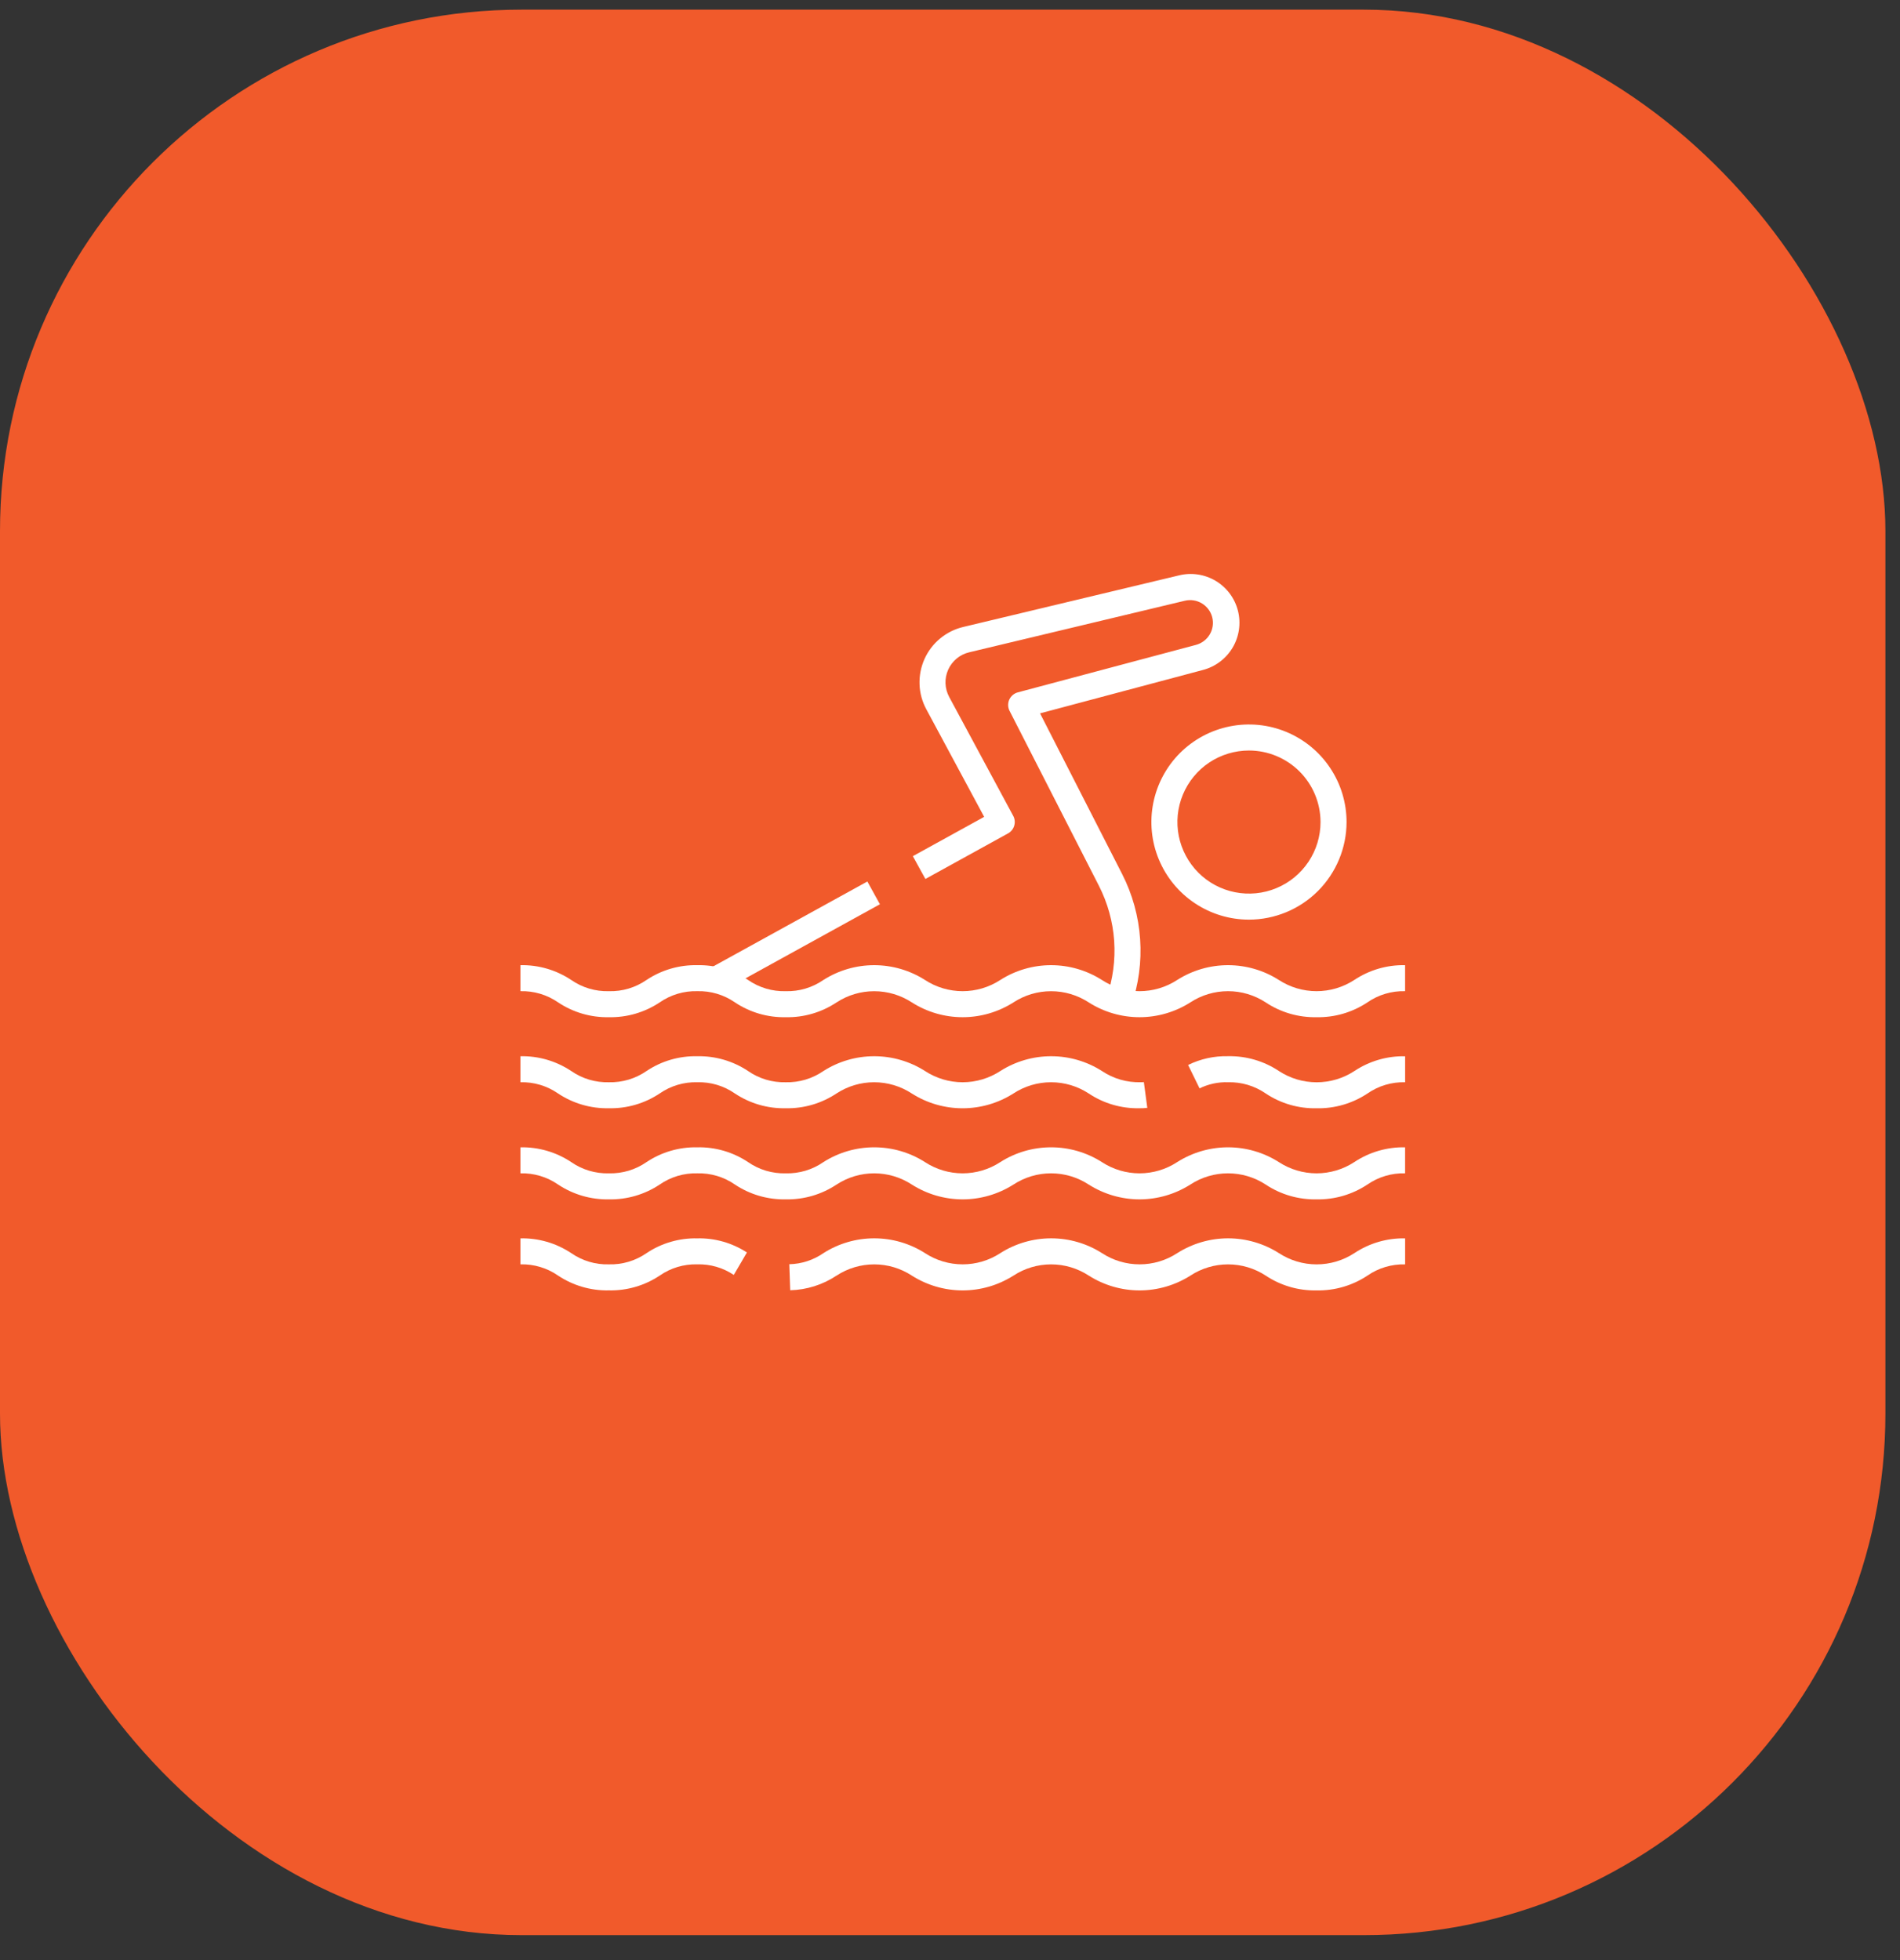 <svg width="63" height="65" viewBox="0 0 63 65" fill="none" xmlns="http://www.w3.org/2000/svg">
<rect x="0" y="0" width="63" height="65" fill="#333333" stroke="none"/>
<rect y="0.32" width="62.516" height="63.846" rx="17.292" fill="#F15A2B"/>
<path d="M43.653 42.788C43.054 42.8 42.466 42.629 41.968 42.297C41.597 42.054 41.163 41.925 40.72 41.925C40.276 41.925 39.843 42.054 39.472 42.297C38.968 42.617 38.383 42.788 37.786 42.788C37.189 42.788 36.605 42.617 36.101 42.297C35.73 42.054 35.296 41.925 34.853 41.925C34.41 41.925 33.976 42.054 33.605 42.297C33.101 42.617 32.517 42.788 31.919 42.788C31.323 42.788 30.738 42.617 30.234 42.297C29.863 42.054 29.43 41.925 28.987 41.925C28.544 41.925 28.11 42.054 27.739 42.297C27.283 42.6 26.75 42.769 26.202 42.783L26.172 41.92C26.577 41.911 26.97 41.783 27.303 41.552C27.806 41.231 28.39 41.061 28.987 41.061C29.584 41.061 30.169 41.231 30.672 41.552C31.043 41.795 31.477 41.924 31.92 41.924C32.364 41.924 32.797 41.795 33.168 41.552C33.672 41.231 34.257 41.061 34.854 41.061C35.451 41.061 36.036 41.231 36.539 41.552C36.91 41.795 37.344 41.924 37.788 41.924C38.231 41.924 38.664 41.795 39.035 41.552C39.539 41.232 40.124 41.061 40.721 41.061C41.318 41.061 41.902 41.232 42.406 41.552C42.778 41.795 43.213 41.925 43.657 41.925C44.101 41.925 44.536 41.795 44.908 41.552C45.406 41.221 45.993 41.05 46.591 41.062V41.925C46.146 41.913 45.709 42.043 45.343 42.296C44.843 42.629 44.253 42.8 43.653 42.788Z" fill="white"/>
<path d="M20.189 42.787C19.591 42.8 19.003 42.628 18.504 42.296C18.138 42.042 17.701 41.912 17.256 41.924V41.062C17.855 41.049 18.443 41.22 18.941 41.552C19.307 41.806 19.744 41.937 20.189 41.924C20.634 41.937 21.072 41.806 21.438 41.552C21.935 41.22 22.522 41.049 23.12 41.062C23.703 41.048 24.277 41.212 24.766 41.53L24.331 42.275C23.974 42.035 23.55 41.912 23.12 41.924C22.677 41.912 22.241 42.042 21.877 42.295C21.378 42.628 20.789 42.8 20.189 42.787Z" fill="white"/>
<path d="M43.654 39.769C43.055 39.781 42.466 39.61 41.967 39.278C41.596 39.035 41.162 38.906 40.718 38.906C40.275 38.906 39.84 39.035 39.469 39.278C38.965 39.598 38.381 39.769 37.784 39.769C37.187 39.769 36.603 39.598 36.099 39.278C35.728 39.035 35.295 38.906 34.851 38.906C34.408 38.906 33.975 39.035 33.604 39.278C33.1 39.598 32.516 39.769 31.919 39.769C31.322 39.769 30.737 39.598 30.234 39.278C29.863 39.035 29.429 38.906 28.986 38.906C28.543 38.906 28.11 39.035 27.739 39.278C27.24 39.61 26.652 39.781 26.054 39.769C25.455 39.781 24.867 39.61 24.369 39.278C24.003 39.024 23.566 38.894 23.121 38.906C22.676 38.894 22.239 39.024 21.874 39.278C21.376 39.609 20.789 39.781 20.192 39.769C19.593 39.781 19.005 39.61 18.506 39.278C18.14 39.024 17.702 38.893 17.256 38.906V38.043C17.855 38.031 18.443 38.202 18.941 38.534C19.307 38.788 19.744 38.918 20.189 38.906C20.634 38.918 21.071 38.788 21.436 38.534C21.934 38.202 22.521 38.031 23.119 38.043C23.718 38.03 24.307 38.202 24.805 38.534C25.171 38.788 25.608 38.918 26.053 38.906C26.498 38.918 26.936 38.788 27.301 38.534C27.805 38.213 28.389 38.043 28.986 38.043C29.583 38.043 30.168 38.213 30.671 38.534C31.042 38.777 31.476 38.906 31.919 38.906C32.362 38.906 32.796 38.777 33.167 38.534C33.67 38.213 34.255 38.043 34.852 38.043C35.449 38.043 36.033 38.213 36.537 38.534C36.908 38.777 37.341 38.906 37.785 38.906C38.228 38.906 38.661 38.777 39.032 38.534C39.536 38.214 40.121 38.043 40.719 38.043C41.316 38.043 41.901 38.214 42.405 38.534C42.777 38.777 43.211 38.906 43.655 38.906C44.098 38.906 44.532 38.777 44.904 38.534C45.403 38.202 45.991 38.031 46.59 38.043V38.906C46.144 38.893 45.706 39.024 45.339 39.278C44.841 39.609 44.253 39.781 43.654 39.769Z" fill="white"/>
<path d="M43.653 36.749C43.054 36.761 42.466 36.59 41.968 36.258C41.602 36.005 41.164 35.874 40.719 35.886C40.393 35.875 40.068 35.945 39.775 36.089L39.395 35.313C39.806 35.111 40.261 35.011 40.719 35.022C41.319 35.01 41.908 35.182 42.407 35.514C42.778 35.758 43.213 35.887 43.657 35.887C44.102 35.887 44.537 35.758 44.909 35.514C45.406 35.183 45.993 35.012 46.591 35.024V35.886C46.146 35.874 45.709 36.004 45.343 36.258C44.843 36.59 44.253 36.762 43.653 36.749Z" fill="white"/>
<path d="M37.781 36.748C37.184 36.761 36.596 36.59 36.099 36.258C35.728 36.015 35.294 35.886 34.851 35.886C34.407 35.886 33.974 36.015 33.603 36.258C33.099 36.579 32.514 36.749 31.917 36.749C31.32 36.749 30.736 36.579 30.232 36.258C29.861 36.015 29.427 35.886 28.984 35.886C28.541 35.886 28.107 36.015 27.736 36.258C27.238 36.589 26.65 36.761 26.052 36.748C25.453 36.761 24.865 36.59 24.367 36.258C24.001 36.004 23.564 35.873 23.119 35.886C22.675 35.874 22.239 36.004 21.875 36.257C21.377 36.589 20.788 36.761 20.189 36.748C19.591 36.761 19.003 36.59 18.504 36.258C18.138 36.004 17.701 35.873 17.256 35.886V35.023C17.855 35.01 18.443 35.182 18.941 35.514C19.307 35.768 19.744 35.898 20.189 35.886C20.634 35.898 21.072 35.767 21.438 35.513C21.935 35.181 22.522 35.01 23.12 35.023C23.719 35.011 24.307 35.182 24.805 35.514C25.171 35.768 25.608 35.898 26.053 35.886C26.498 35.898 26.936 35.767 27.302 35.514C27.805 35.193 28.39 35.023 28.987 35.023C29.584 35.023 30.169 35.193 30.672 35.514C31.043 35.756 31.477 35.886 31.92 35.886C32.363 35.886 32.797 35.756 33.168 35.514C33.672 35.193 34.257 35.023 34.854 35.023C35.451 35.023 36.036 35.193 36.539 35.514C36.919 35.769 37.37 35.899 37.828 35.885C37.861 35.886 37.895 35.884 37.928 35.88L38.042 36.735C37.956 36.745 37.869 36.75 37.781 36.748Z" fill="white"/>
<path d="M43.654 33.729C43.055 33.741 42.466 33.57 41.967 33.238C41.596 32.995 41.162 32.866 40.718 32.866C40.275 32.866 39.84 32.995 39.469 33.238C38.965 33.559 38.381 33.729 37.784 33.729C37.187 33.729 36.603 33.559 36.099 33.238C35.728 32.996 35.295 32.867 34.851 32.867C34.408 32.867 33.975 32.996 33.604 33.238C33.1 33.559 32.516 33.729 31.919 33.729C31.322 33.729 30.737 33.559 30.234 33.238C29.863 32.996 29.429 32.867 28.986 32.867C28.543 32.867 28.11 32.996 27.739 33.238C27.24 33.57 26.652 33.742 26.054 33.729C25.455 33.742 24.867 33.57 24.369 33.238C24.003 32.984 23.566 32.854 23.121 32.866C22.676 32.854 22.239 32.985 21.874 33.238C21.376 33.57 20.789 33.741 20.192 33.729C19.593 33.742 19.005 33.57 18.506 33.238C18.14 32.984 17.702 32.854 17.256 32.866V32.004C17.855 31.991 18.443 32.163 18.941 32.495C19.307 32.748 19.744 32.879 20.189 32.866C20.634 32.879 21.071 32.748 21.436 32.495C21.934 32.163 22.521 31.992 23.119 32.004C23.718 31.991 24.307 32.162 24.805 32.495C25.171 32.748 25.608 32.879 26.053 32.866C26.498 32.879 26.936 32.748 27.301 32.495C27.805 32.174 28.389 32.004 28.986 32.004C29.583 32.004 30.168 32.174 30.671 32.495C31.042 32.737 31.476 32.866 31.919 32.866C32.362 32.866 32.796 32.737 33.167 32.495C33.67 32.174 34.255 32.004 34.852 32.004C35.449 32.004 36.033 32.174 36.537 32.495C36.908 32.737 37.341 32.866 37.785 32.866C38.228 32.866 38.661 32.737 39.032 32.495C39.536 32.174 40.121 32.004 40.719 32.004C41.316 32.004 41.901 32.174 42.405 32.495C42.777 32.737 43.211 32.866 43.655 32.866C44.098 32.866 44.532 32.737 44.904 32.495C45.403 32.163 45.991 31.991 46.59 32.004V32.866C46.144 32.854 45.706 32.984 45.339 33.238C44.841 33.57 44.253 33.741 43.654 33.729Z" fill="white"/>
<path d="M37.506 33.362L36.692 33.077C36.901 32.474 36.987 31.836 36.944 31.199C36.9 30.563 36.728 29.942 36.439 29.374L33.475 23.571C33.446 23.514 33.43 23.451 33.428 23.386C33.427 23.322 33.439 23.258 33.465 23.2C33.492 23.141 33.531 23.088 33.58 23.047C33.629 23.005 33.686 22.975 33.748 22.958L39.654 21.384C39.846 21.333 40.011 21.209 40.112 21.038C40.214 20.867 40.243 20.662 40.195 20.469C40.146 20.276 40.023 20.111 39.853 20.008C39.683 19.905 39.479 19.873 39.285 19.92L32.138 21.629C31.985 21.665 31.843 21.735 31.722 21.835C31.601 21.936 31.504 22.062 31.44 22.205C31.376 22.349 31.345 22.505 31.351 22.662C31.357 22.818 31.399 22.972 31.473 23.11L33.596 27.053C33.65 27.153 33.662 27.271 33.629 27.38C33.597 27.489 33.523 27.581 33.423 27.635L30.684 29.145L30.268 28.389L32.633 27.086L30.715 23.519C30.577 23.264 30.5 22.982 30.49 22.693C30.48 22.404 30.536 22.116 30.654 21.852C30.773 21.588 30.95 21.355 31.173 21.171C31.396 20.986 31.658 20.856 31.94 20.789L39.084 19.081C39.499 18.976 39.94 19.041 40.308 19.26C40.677 19.48 40.943 19.837 41.048 20.253C41.153 20.669 41.089 21.11 40.869 21.478C40.649 21.846 40.292 22.112 39.876 22.218L34.486 23.654L37.207 28.981C37.55 29.653 37.753 30.388 37.804 31.141C37.856 31.894 37.754 32.649 37.506 33.362Z" fill="white"/>
<path d="M28.76 29.229L23.518 32.117L23.934 32.873L29.176 29.984L28.76 29.229Z" fill="white"/>
<path d="M41.413 30.494C40.773 30.494 40.148 30.304 39.616 29.948C39.084 29.593 38.669 29.087 38.424 28.496C38.179 27.905 38.115 27.255 38.24 26.627C38.365 25.999 38.673 25.423 39.125 24.97C39.578 24.518 40.154 24.21 40.782 24.085C41.41 23.96 42.06 24.024 42.651 24.269C43.242 24.514 43.748 24.929 44.103 25.461C44.459 25.993 44.649 26.618 44.649 27.258C44.648 28.116 44.306 28.938 43.7 29.545C43.093 30.151 42.271 30.493 41.413 30.494ZM41.413 24.886C40.944 24.886 40.485 25.025 40.095 25.285C39.705 25.546 39.401 25.917 39.221 26.35C39.041 26.784 38.995 27.261 39.086 27.721C39.178 28.181 39.404 28.604 39.735 28.936C40.067 29.268 40.49 29.494 40.95 29.585C41.41 29.677 41.888 29.63 42.321 29.45C42.755 29.271 43.125 28.966 43.386 28.576C43.647 28.186 43.786 27.727 43.786 27.258C43.785 26.629 43.535 26.026 43.09 25.581C42.645 25.137 42.042 24.886 41.413 24.886Z" fill="white"/>
</svg>
